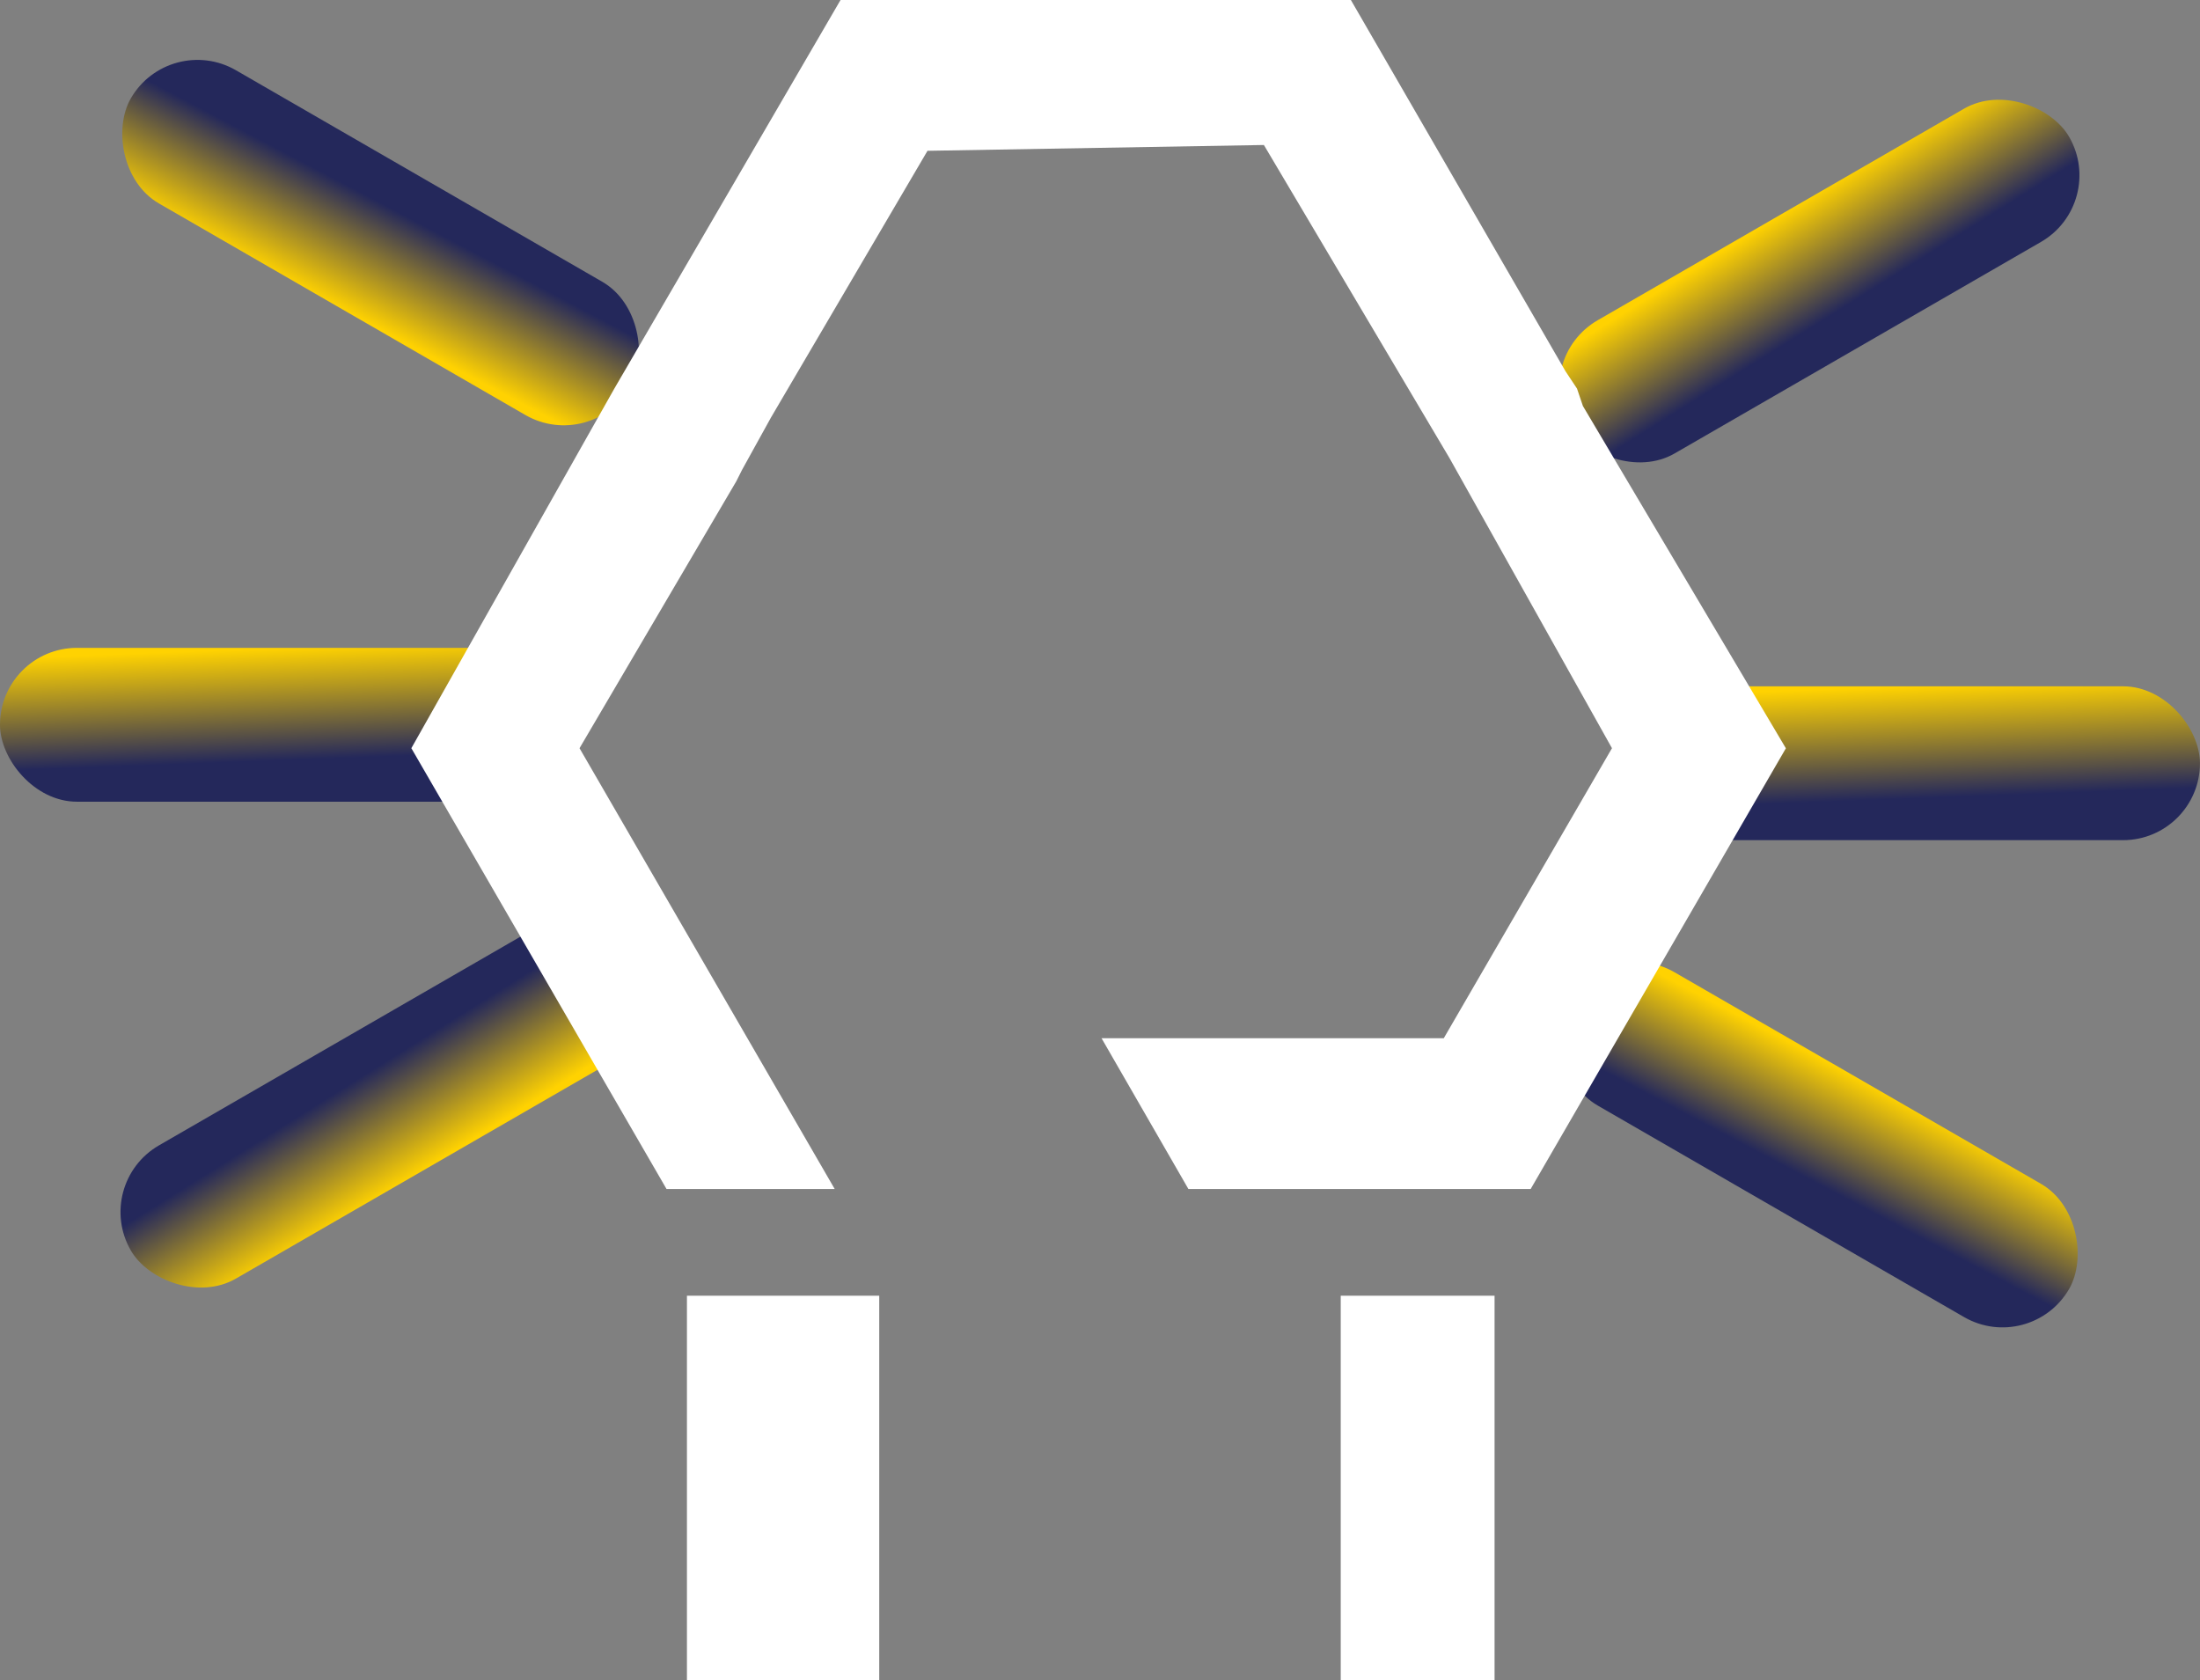 <svg xmlns="http://www.w3.org/2000/svg" xmlns:xlink="http://www.w3.org/1999/xlink" width="57.205" height="43.69" viewBox="0 0 57.205 43.69">
  <rect x="0" y="0" width="57.205" height="43.69" fill="#808080" stroke="none"/>
  <defs>
    <linearGradient id="linear-gradient" x1="0.5" x2="0.6" y2="0.716" gradientUnits="objectBoundingBox">
      <stop offset="0" stop-color="#ffd201"/>
      <stop offset="1" stop-color="#24285b"/>
    </linearGradient>
  </defs>
  <g id="Group_27" data-name="Group 27" transform="translate(-677.138 -236.31)">
    <rect id="Rectangle_31" data-name="Rectangle 31" width="15" height="4" rx="2" transform="translate(719.342 254.155)" fill="url(#linear-gradient)"/>
    <rect id="Rectangle_34" data-name="Rectangle 34" width="15" height="4" rx="2" transform="translate(677.138 253.155)" fill="url(#linear-gradient)"/>
    <rect id="Rectangle_30" data-name="Rectangle 30" width="15" height="4" rx="2" transform="translate(716.95 245.636) rotate(-30)" fill="url(#linear-gradient)"/>
    <rect id="Rectangle_33" data-name="Rectangle 33" width="15" height="4" rx="2" transform="translate(692.53 248.1) rotate(-150)" fill="url(#linear-gradient)"/>
    <rect id="Rectangle_32" data-name="Rectangle 32" width="15" height="4" rx="2" transform="translate(718.95 260.591) rotate(30)" fill="url(#linear-gradient)"/>
    <rect id="Rectangle_35" data-name="Rectangle 35" width="15" height="4" rx="2" transform="translate(694.53 263.055) rotate(150)" fill="url(#linear-gradient)"/>
    <g id="Group_3" data-name="Group 3" transform="translate(687.834 236.31)">
      <path id="Path_1" data-name="Path 1" d="M30.463,11.012l5.278,8.9L29.105,31.371h-8.9L17.946,27.45h8.9l4.373-7.54-4.223-7.54L22.168,4.226l-8.747.151L9.35,11.314,8.6,12.671l-.151.3L4.373,19.91l6.635,11.461H6.635L0,19.91l5.278-9.35L11.16.456H24.43l5.58,9.652.3.452Z" transform="translate(0 -0.456)" fill="#fff"/>
      <rect id="Rectangle_1" data-name="Rectangle 1" width="5" height="10" transform="translate(7.166 33.69)" fill="#fff"/>
      <rect id="Rectangle_2" data-name="Rectangle 2" width="4" height="10" transform="translate(24.166 33.69)" fill="#fff"/>
    </g>
  </g>
</svg>
